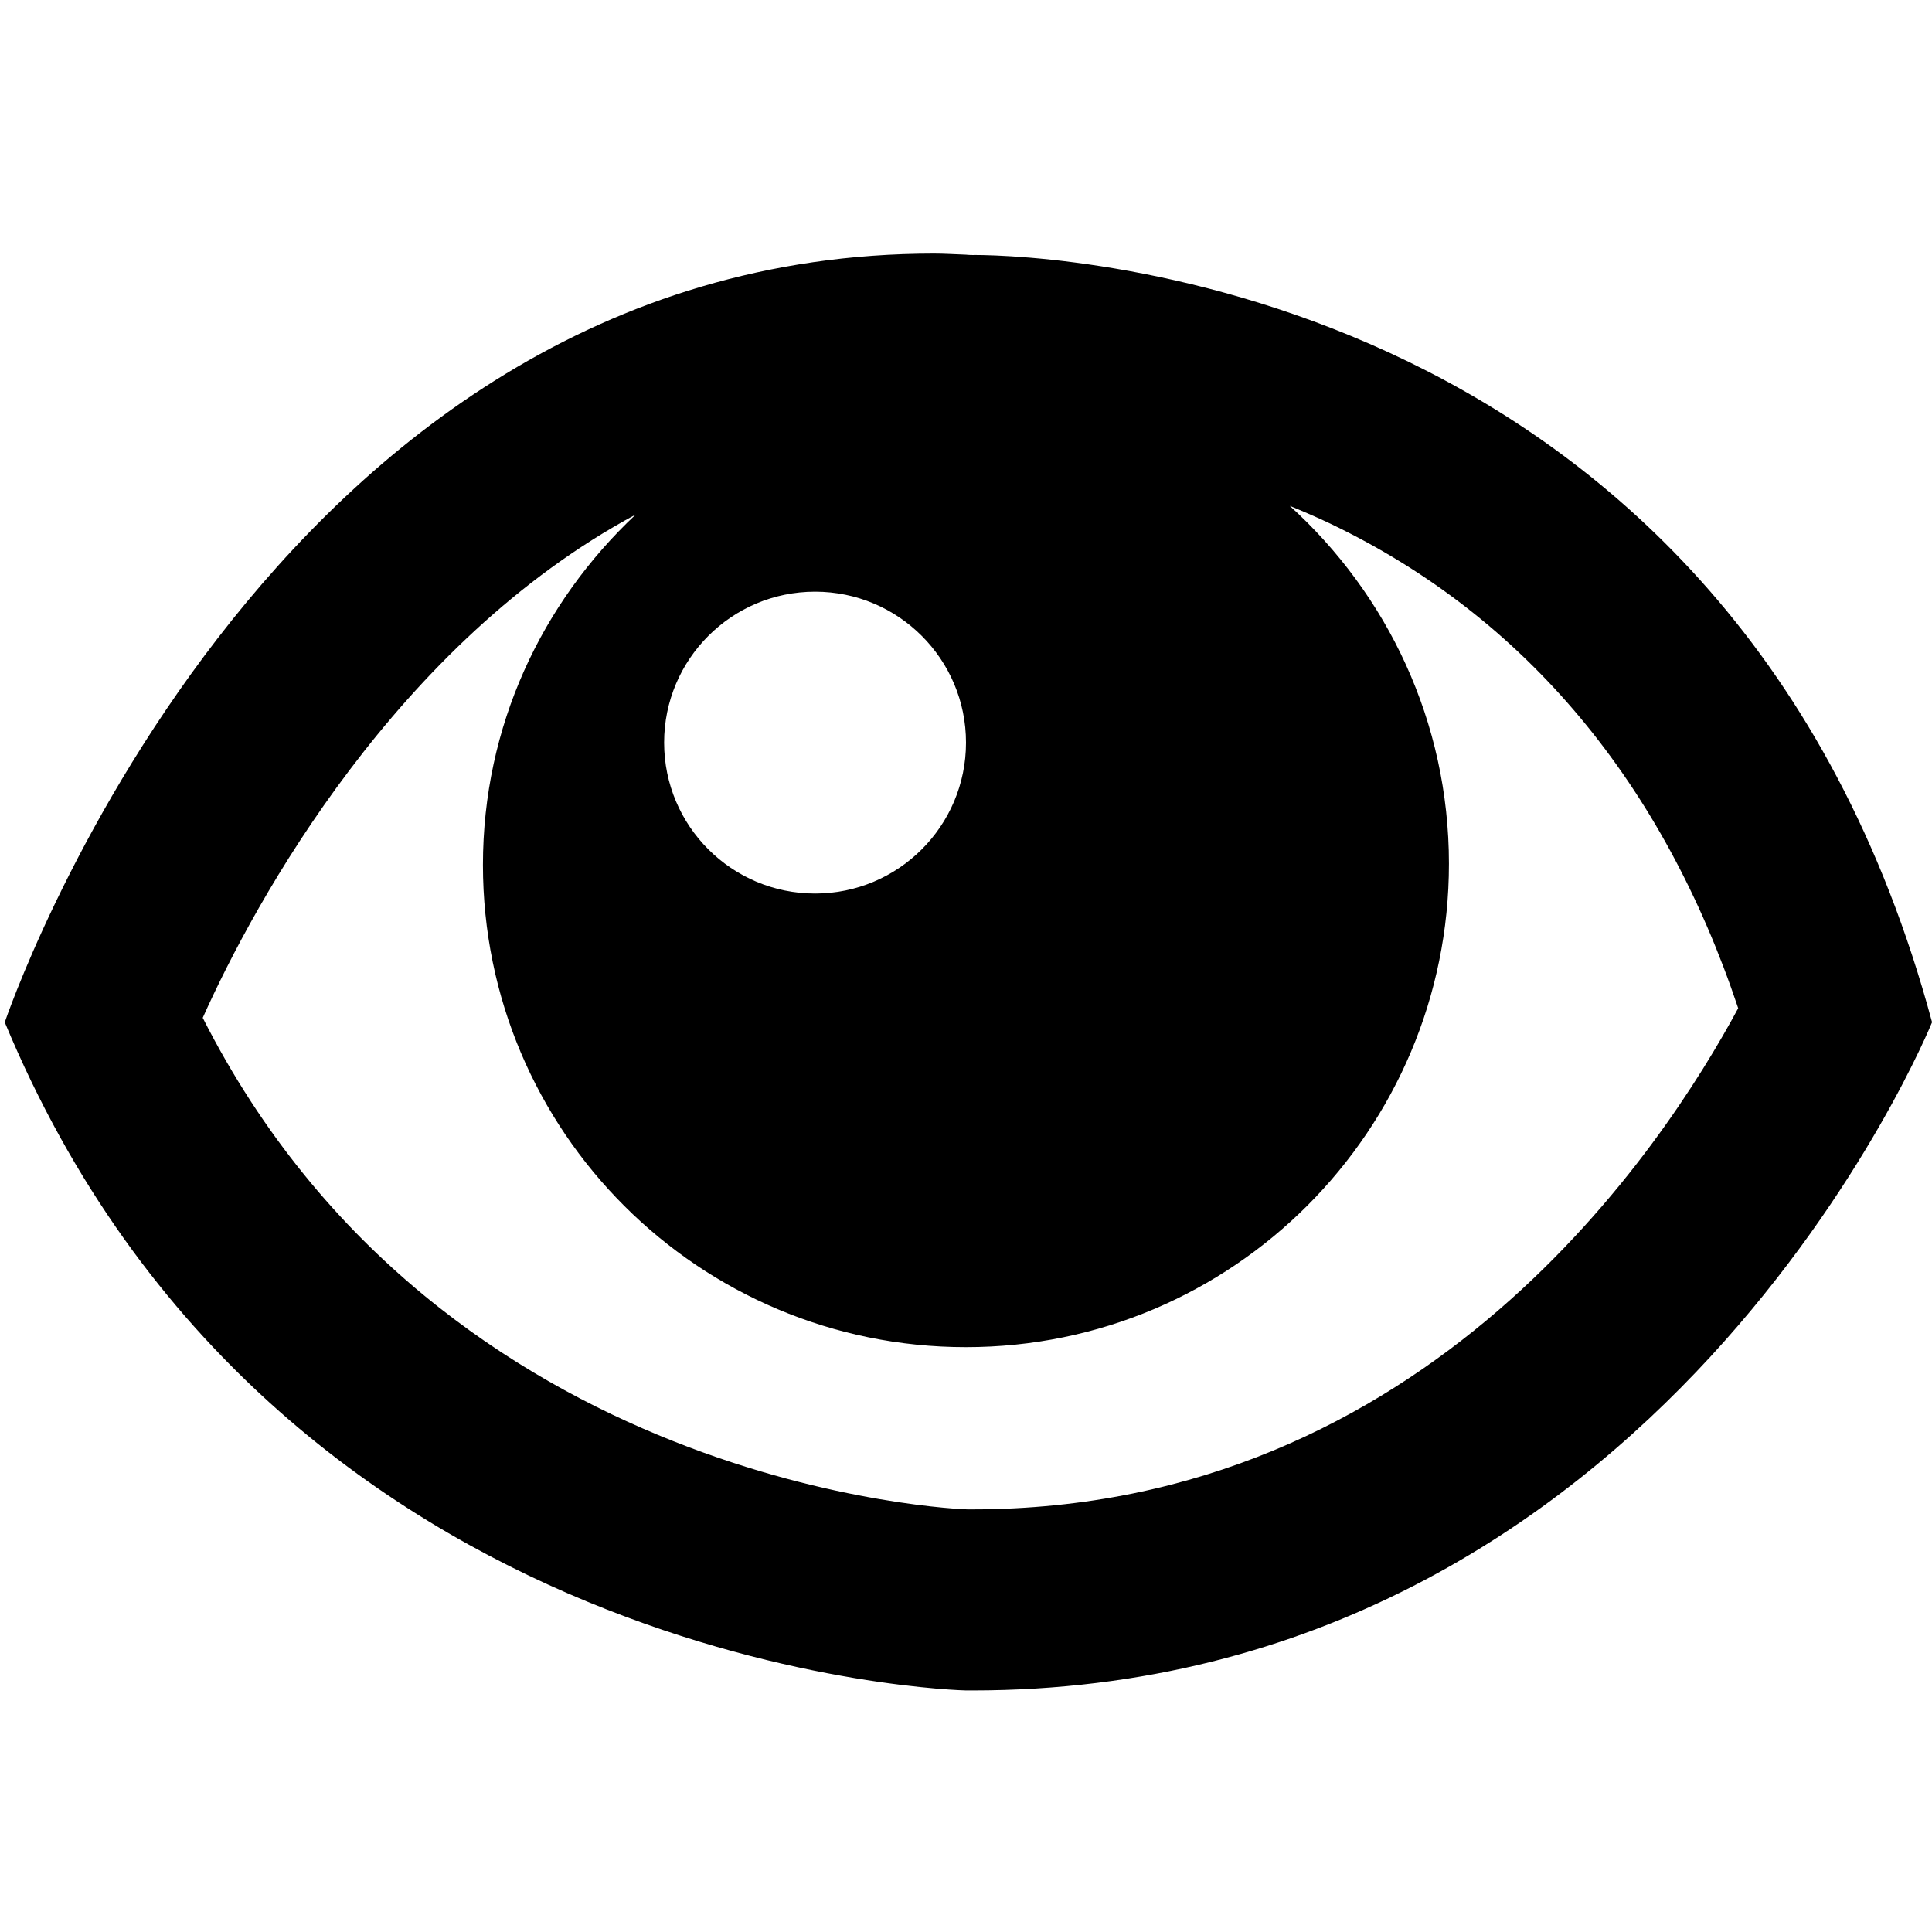 <!-- Generated by IcoMoon.io -->
<svg version="1.1" xmlns="http://www.w3.org/2000/svg" width="32" height="32" viewBox="0 0 32 32">
<title>eye</title>
<path d="M16.128 4.224c-0.084 0-0.128-0.006-0.128-0.006-0.179-0.006-0.355-0.018-0.531-0.018-11.104 0-15.39 12.732-15.39 12.732 4.5 10.834 15.922 11.067 15.922 11.067 0.035 0 0.068 0 0.102 0 11.424 0 15.898-11.068 15.898-11.068-3.292-12.229-14.547-12.708-15.872-12.708zM13.5 9.8c1.38 0 2.5 1.119 2.5 2.5s-1.12 2.5-2.5 2.5-2.5-1.119-2.5-2.5 1.12-2.5 2.5-2.5zM16.102 25h-0.076c-0.091 0-8.694-0.303-12.668-8.142 0.873-1.952 3.226-6.218 7.172-8.336-1.555 1.46-2.531 3.502-2.531 5.803 0 4.418 3.582 7.988 8 7.988s8-3.588 8-8.007c0-2.351-1.021-4.463-2.636-5.927 0.221 0.091 0.445 0.186 0.669 0.293 3.252 1.553 5.521 4.323 6.758 8.027-1.227 2.278-5.14 8.301-12.69 8.301z"></path>
</svg>
